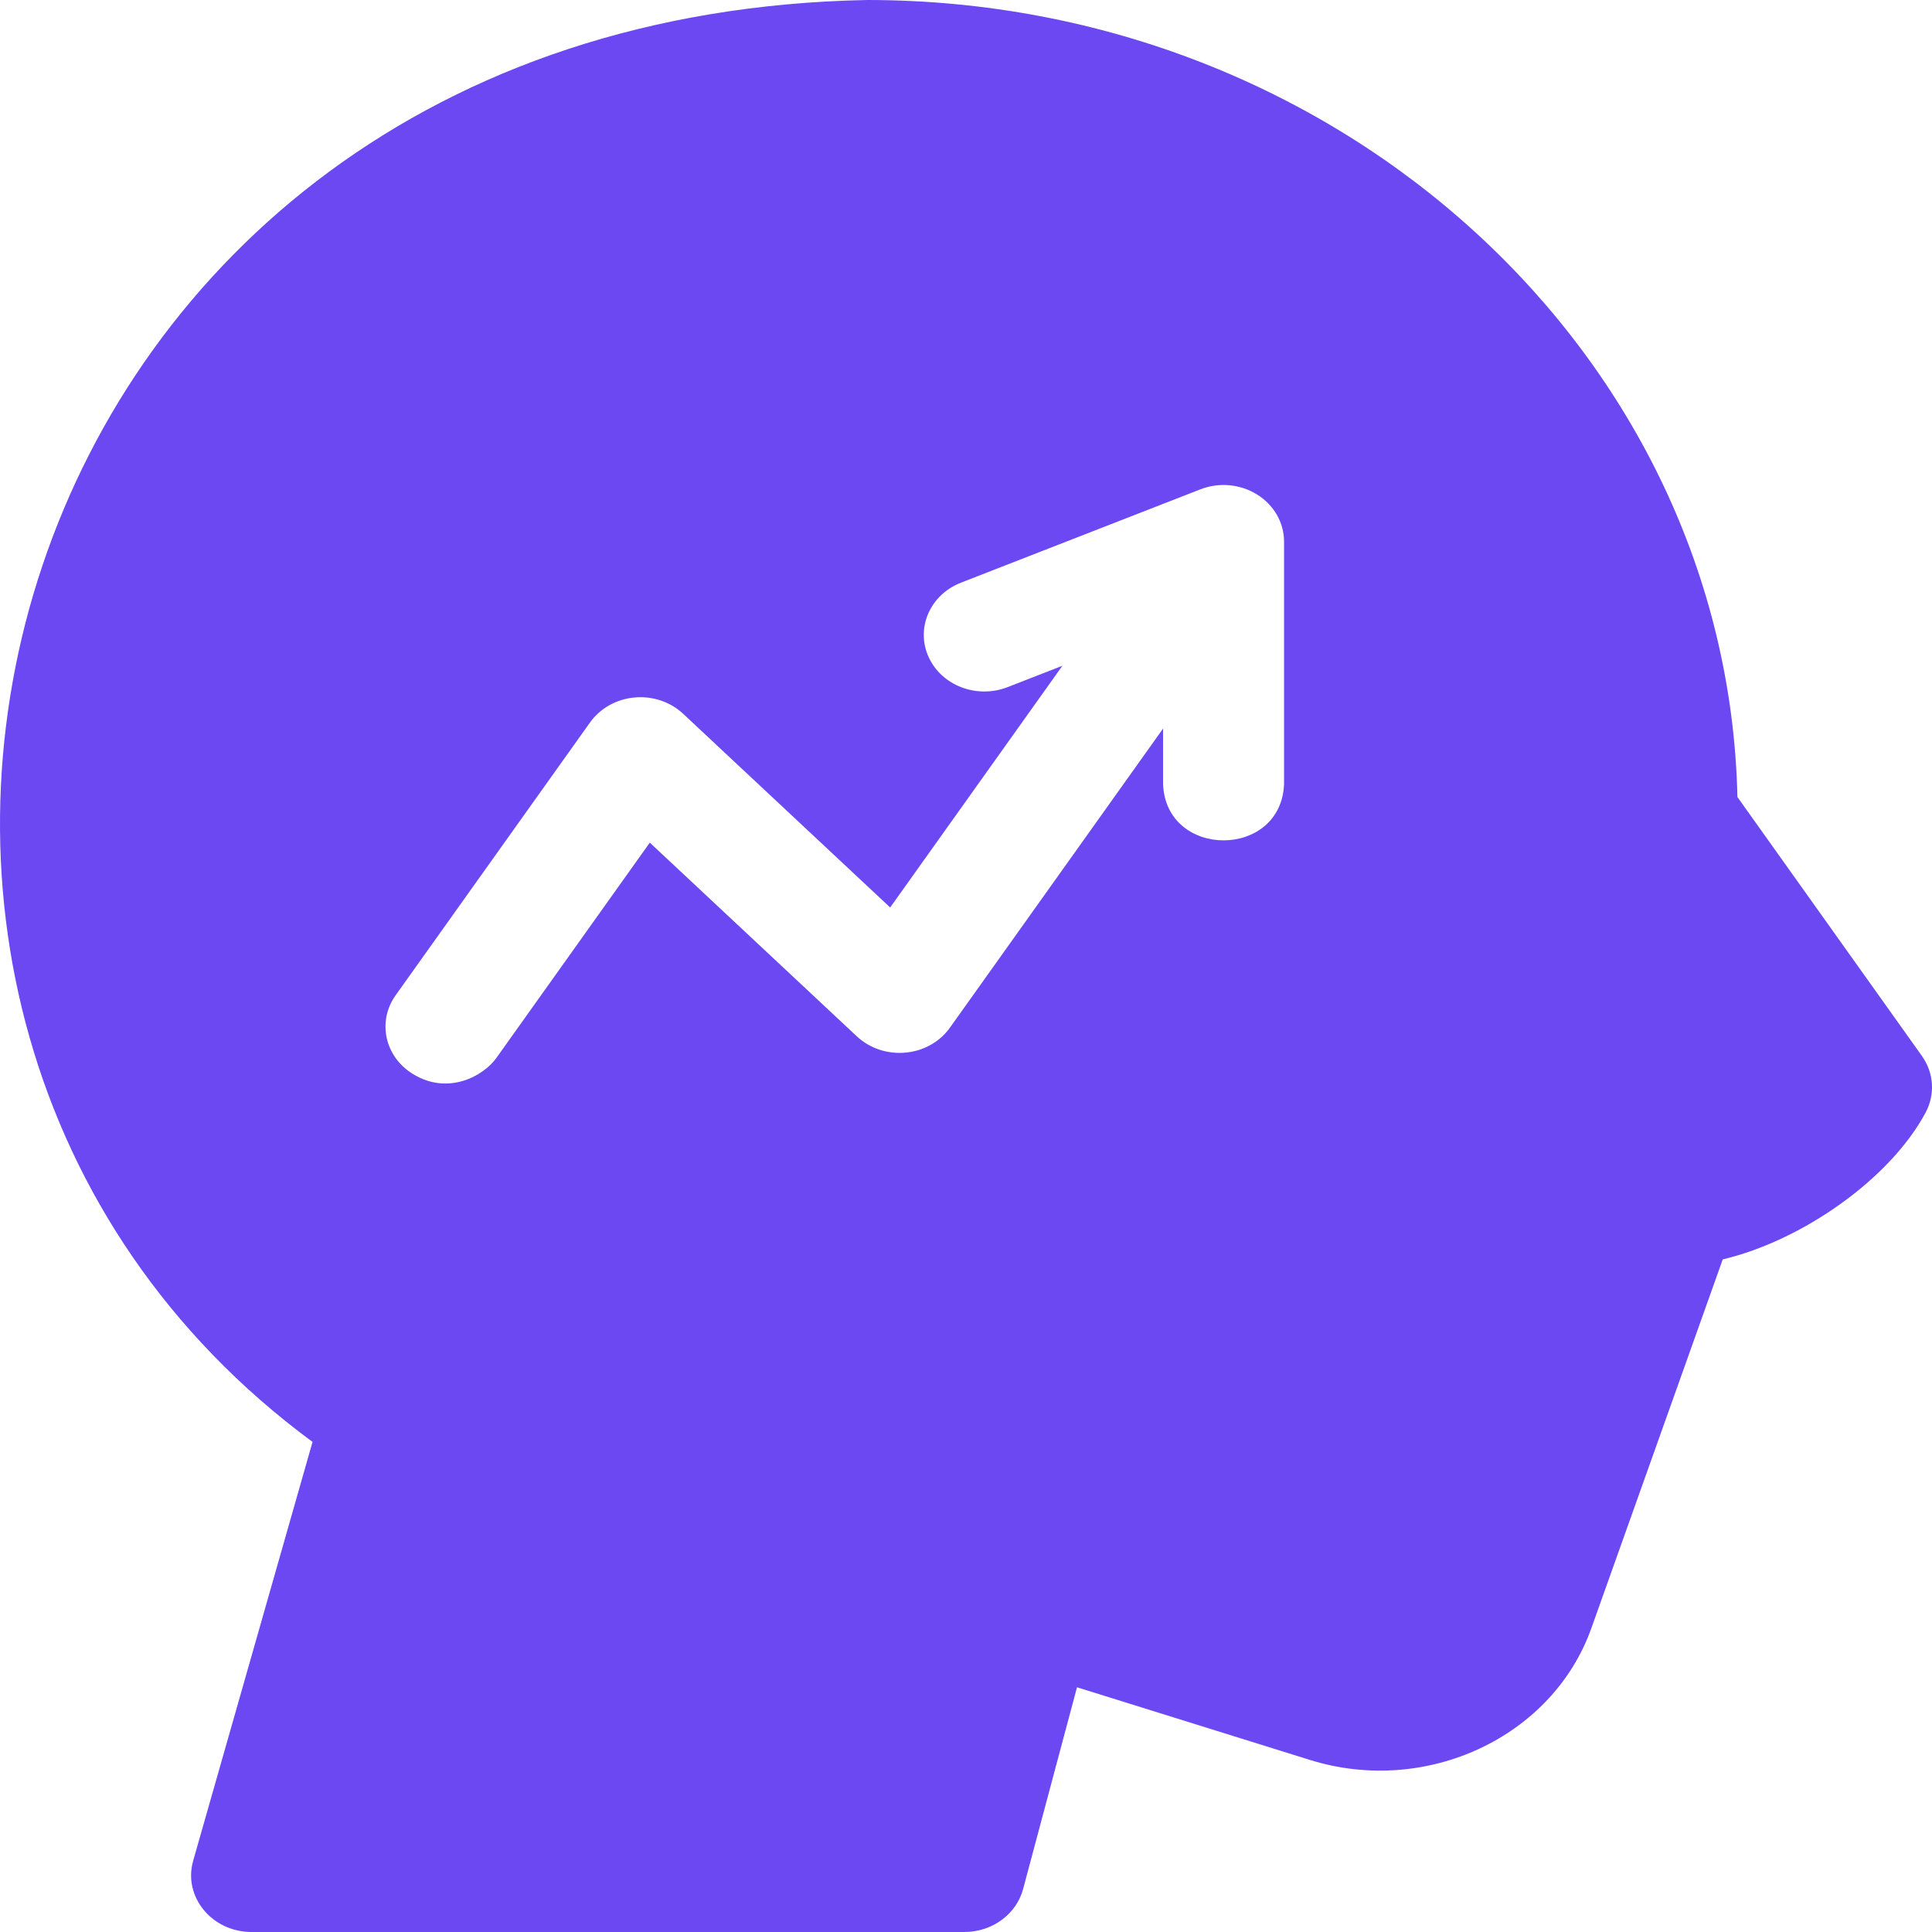 <svg width="48" height="48" viewBox="0 0 48 48" fill="none" xmlns="http://www.w3.org/2000/svg">
<path d="M47.748 26.233L43.166 19.802C42.919 8.843 33.315 0 21.545 0C-0.203 0.416 -6.758 25.118 7.765 35.824L4.799 46.231C4.545 47.123 5.264 48 6.252 48H23.959C24.649 48 25.25 47.561 25.418 46.935L26.758 41.92L32.545 43.725C35.436 44.626 38.572 43.159 39.536 40.454L42.801 31.289C44.765 30.826 46.958 29.295 47.841 27.641C48.083 27.19 48.047 26.652 47.748 26.233ZM31.902 19.481C31.828 21.345 28.969 21.344 28.896 19.481V18.101L23.6 25.533C23.351 25.884 22.946 26.111 22.498 26.152C22.049 26.194 21.605 26.045 21.287 25.747L16.144 20.935L12.331 26.286C12.021 26.722 11.138 27.232 10.247 26.676C9.556 26.245 9.37 25.372 9.83 24.726L14.66 17.948C14.91 17.598 15.314 17.37 15.762 17.329C16.211 17.287 16.655 17.436 16.973 17.734L22.116 22.546L26.395 16.541L25.032 17.072C24.266 17.37 23.386 17.031 23.067 16.314C22.748 15.598 23.11 14.774 23.876 14.476L29.821 12.158C30.285 11.977 30.814 12.025 31.232 12.286C31.651 12.547 31.902 12.986 31.902 13.456V19.481H31.902Z" fill="#6B48F2"/>
</svg>
